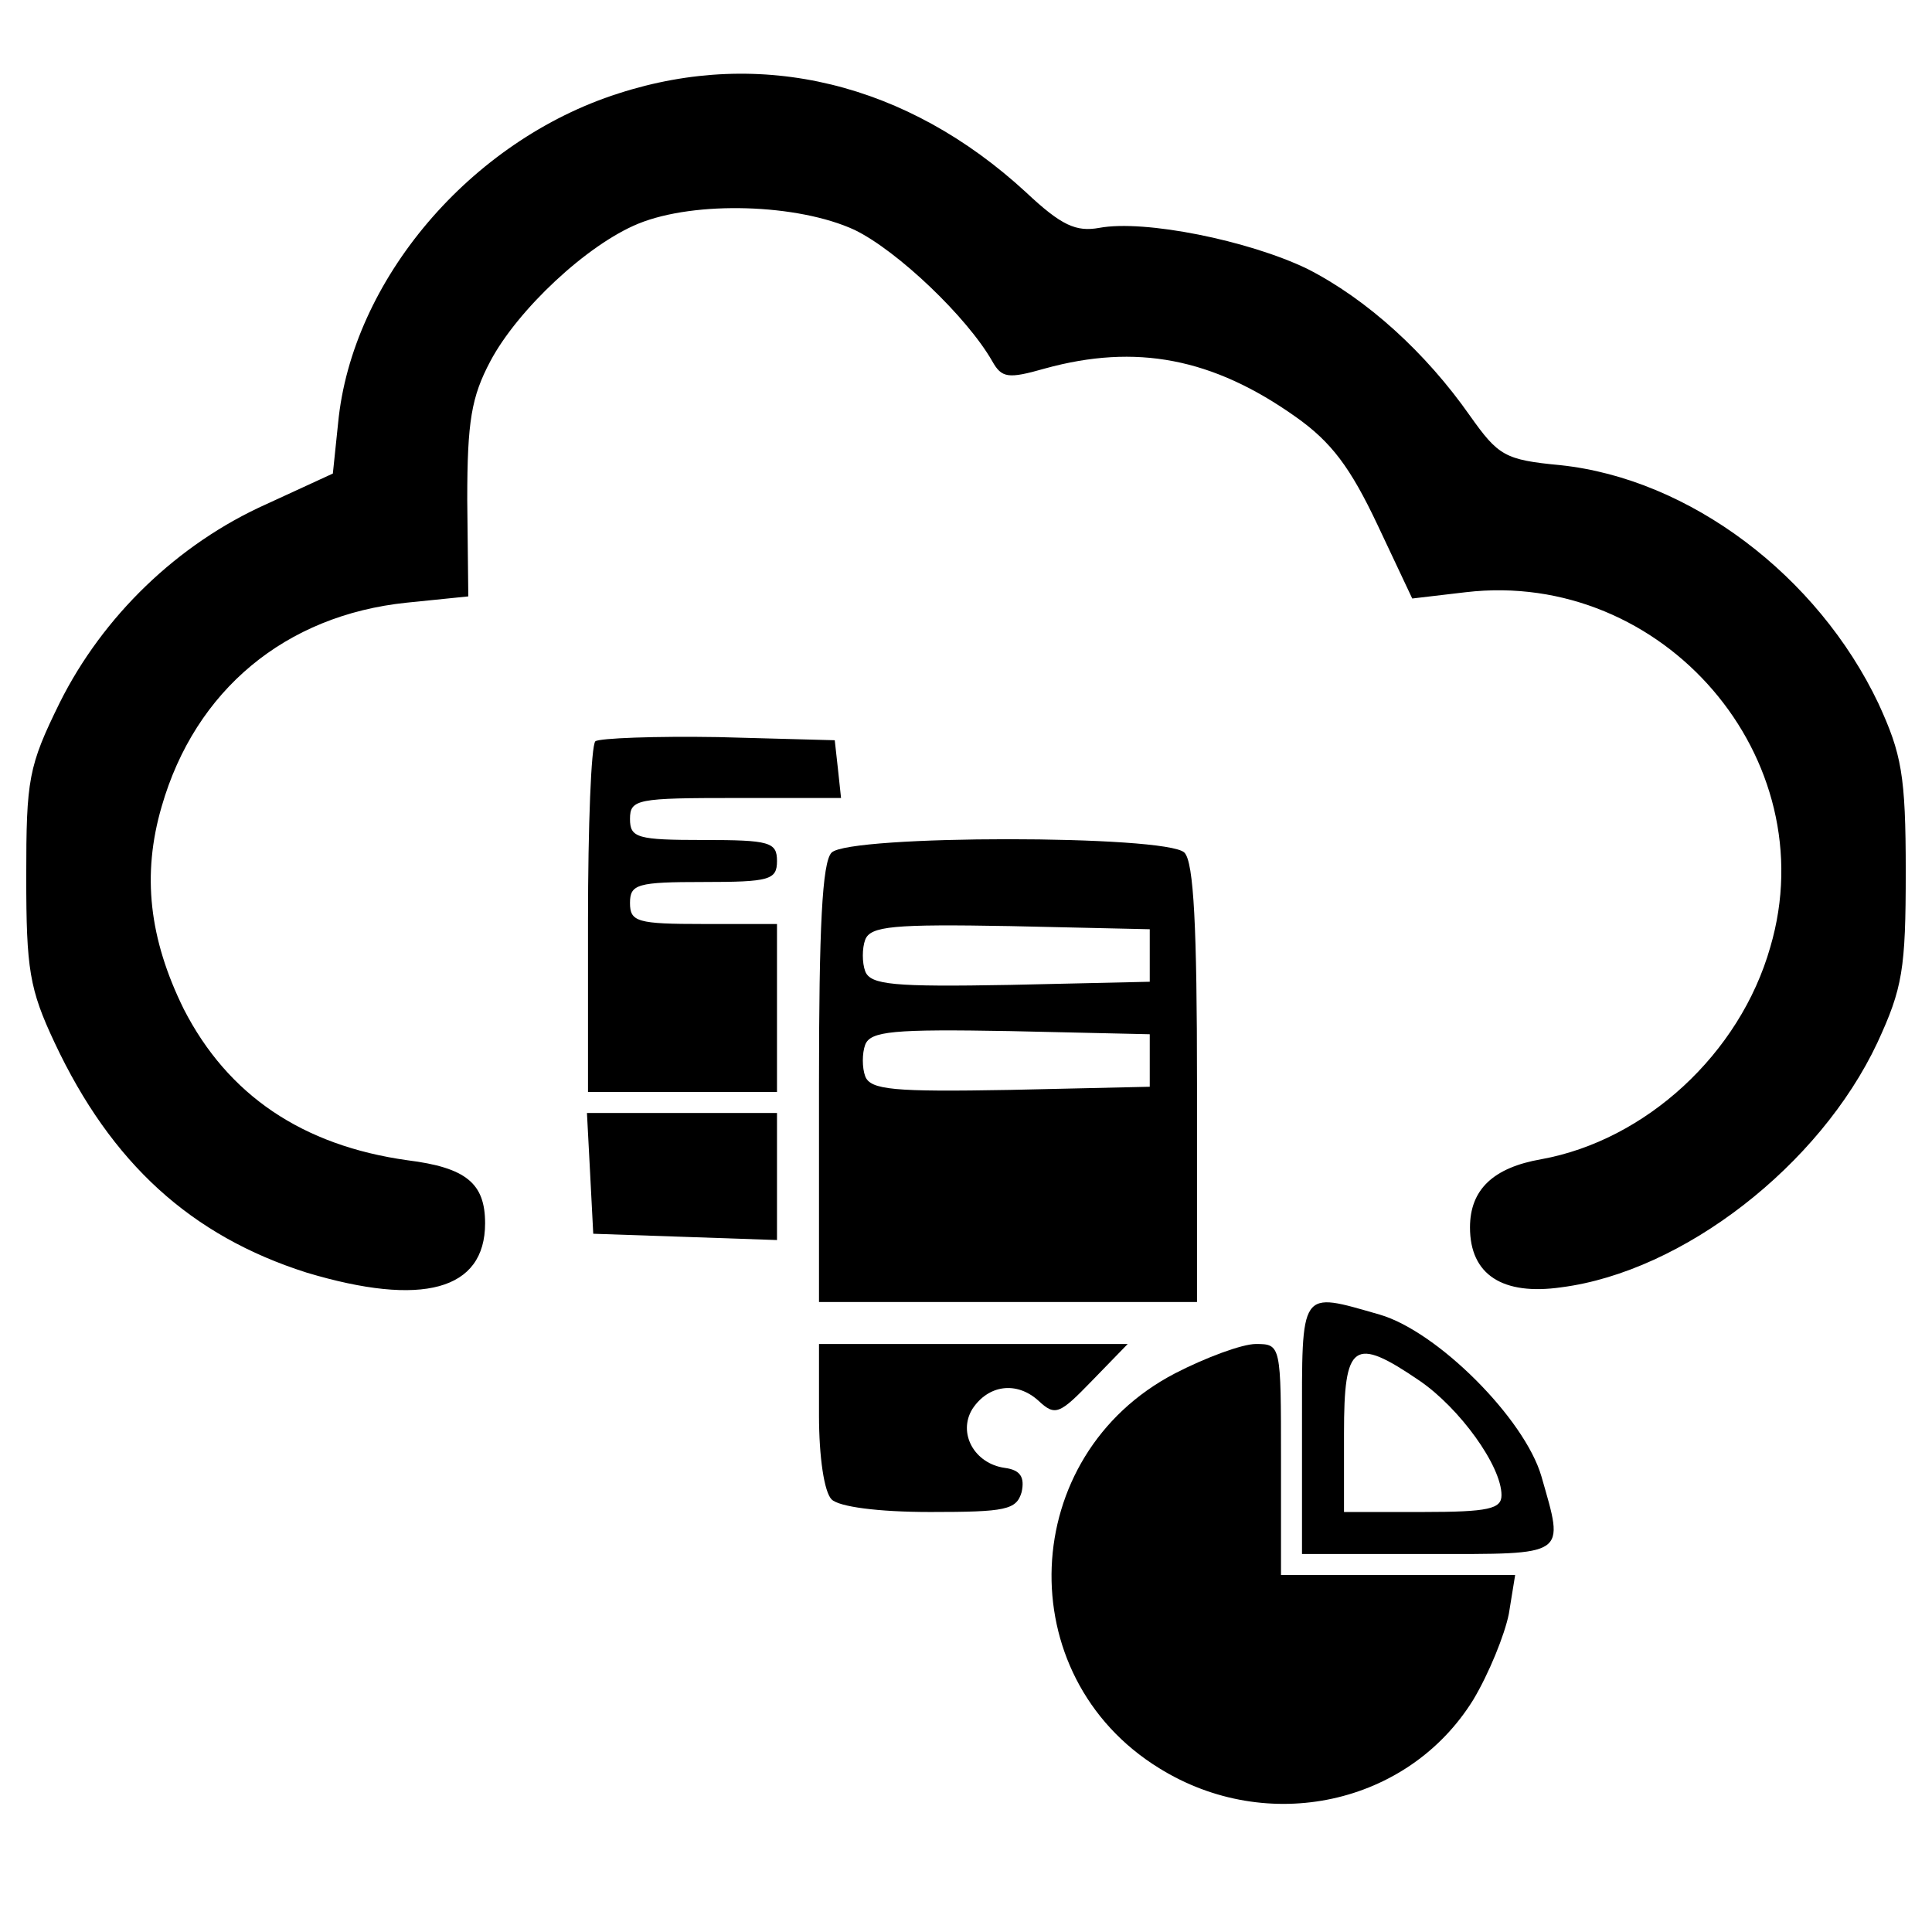 <?xml version="1.0" standalone="no"?>
<!DOCTYPE svg PUBLIC "-//W3C//DTD SVG 20010904//EN"
 "http://www.w3.org/TR/2001/REC-SVG-20010904/DTD/svg10.dtd">
<?xml-stylesheet type="text/css" href="/assets/css/main.css" ?>
<svg version="1.0" xmlns="http://www.w3.org/2000/svg"
 width="184pt" height="184pt" viewBox="0 0 184 184"
 preserveAspectRatio="xMidYMid meet" class="logos">
<g transform="translate(0,184) scale(0.1,-0.1)" stroke="none">
<path d="M589 1751 c-141 -45 -254 -178 -267 -314 l-5 -48 -63 -29 c-85 -38
-156 -107 -197 -189 -30 -61 -32 -73 -32 -166 0 -88 3 -107 27 -158 54 -115
130 -184 240 -219 110 -33 170 -17 170 47 0 38 -18 53 -74 60 -100 14 -171 62
-213 144 -33 67 -40 128 -21 193 32 111 118 182 233 194 l59 6 -1 92 c0 75 4
98 22 132 26 49 92 111 141 131 54 22 152 19 206 -6 41 -20 107 -83 131 -125
9 -16 15 -17 50 -7 87 24 160 10 239 -46 34 -24 52 -48 78 -103 l33 -70 51 6
c188 22 343 -158 290 -338 -29 -102 -119 -184 -218 -202 -46 -8 -68 -29 -68
-65 0 -45 31 -65 87 -57 116 15 246 116 301 233 24 52 27 70 27 163 0 92 -4
112 -26 160 -58 122 -180 214 -303 227 -53 5 -59 9 -86 47 -42 60 -98 111
-155 140 -56 27 -155 47 -198 39 -22 -4 -36 2 -70 34 -113 104 -252 138 -388
94z"/>
<path d="M567 1134 c-4 -4 -7 -81 -7 -171 l0 -163 90 0 90 0 0 80 0 80 -70 0
c-63 0 -70 2 -70 20 0 18 7 20 70 20 63 0 70 2 70 20 0 18 -7 20 -70 20 -63 0
-70 2 -70 20 0 19 7 20 101 20 l100 0 -3 28 -3 27 -111 3 c-60 1 -113 -1 -117
-4z"/>
<path d="M792 1028 c-9 -9 -12 -72 -12 -220 l0 -208 180 0 180 0 0 208 c0 148
-3 211 -12 220 -17 17 -319 17 -336 0z m303 -98 l0 -25 -133 -3 c-111 -2 -133
0 -138 13 -3 8 -3 22 0 30 5 13 27 15 138 13 l133 -3 0 -25z m0 -100 l0 -25
-133 -3 c-111 -2 -133 0 -138 13 -3 8 -3 22 0 30 5 13 27 15 138 13 l133 -3 0
-25z"/>
<path d="M562 723 l3 -58 88 -3 87 -3 0 61 0 60 -90 0 -91 0 3 -57z"/>
<path d="M1240 480 l0 -120 120 0 c134 0 130 -3 108 74 -16 55 -99 138 -154
154 -77 22 -74 26 -74 -108z m112 45 c38 -26 78 -81 78 -109 0 -13 -12 -16
-75 -16 l-75 0 0 75 c0 86 9 93 72 50z"/>
<path d="M780 492 c0 -40 5 -73 12 -80 7 -7 44 -12 94 -12 72 0 82 2 87 19 3
14 -1 21 -16 23 -29 4 -45 33 -31 56 15 23 42 27 63 8 16 -15 20 -13 51 19
l34 35 -147 0 -147 0 0 -68z"/>
<path d="M1119 532 c-150 -78 -158 -288 -15 -376 103 -64 237 -35 299 65 15
25 30 62 34 82 l6 37 -112 0 -111 0 0 110 c0 109 0 110 -24 110 -13 0 -48 -13
-77 -28z"/>
</g>
</svg>
